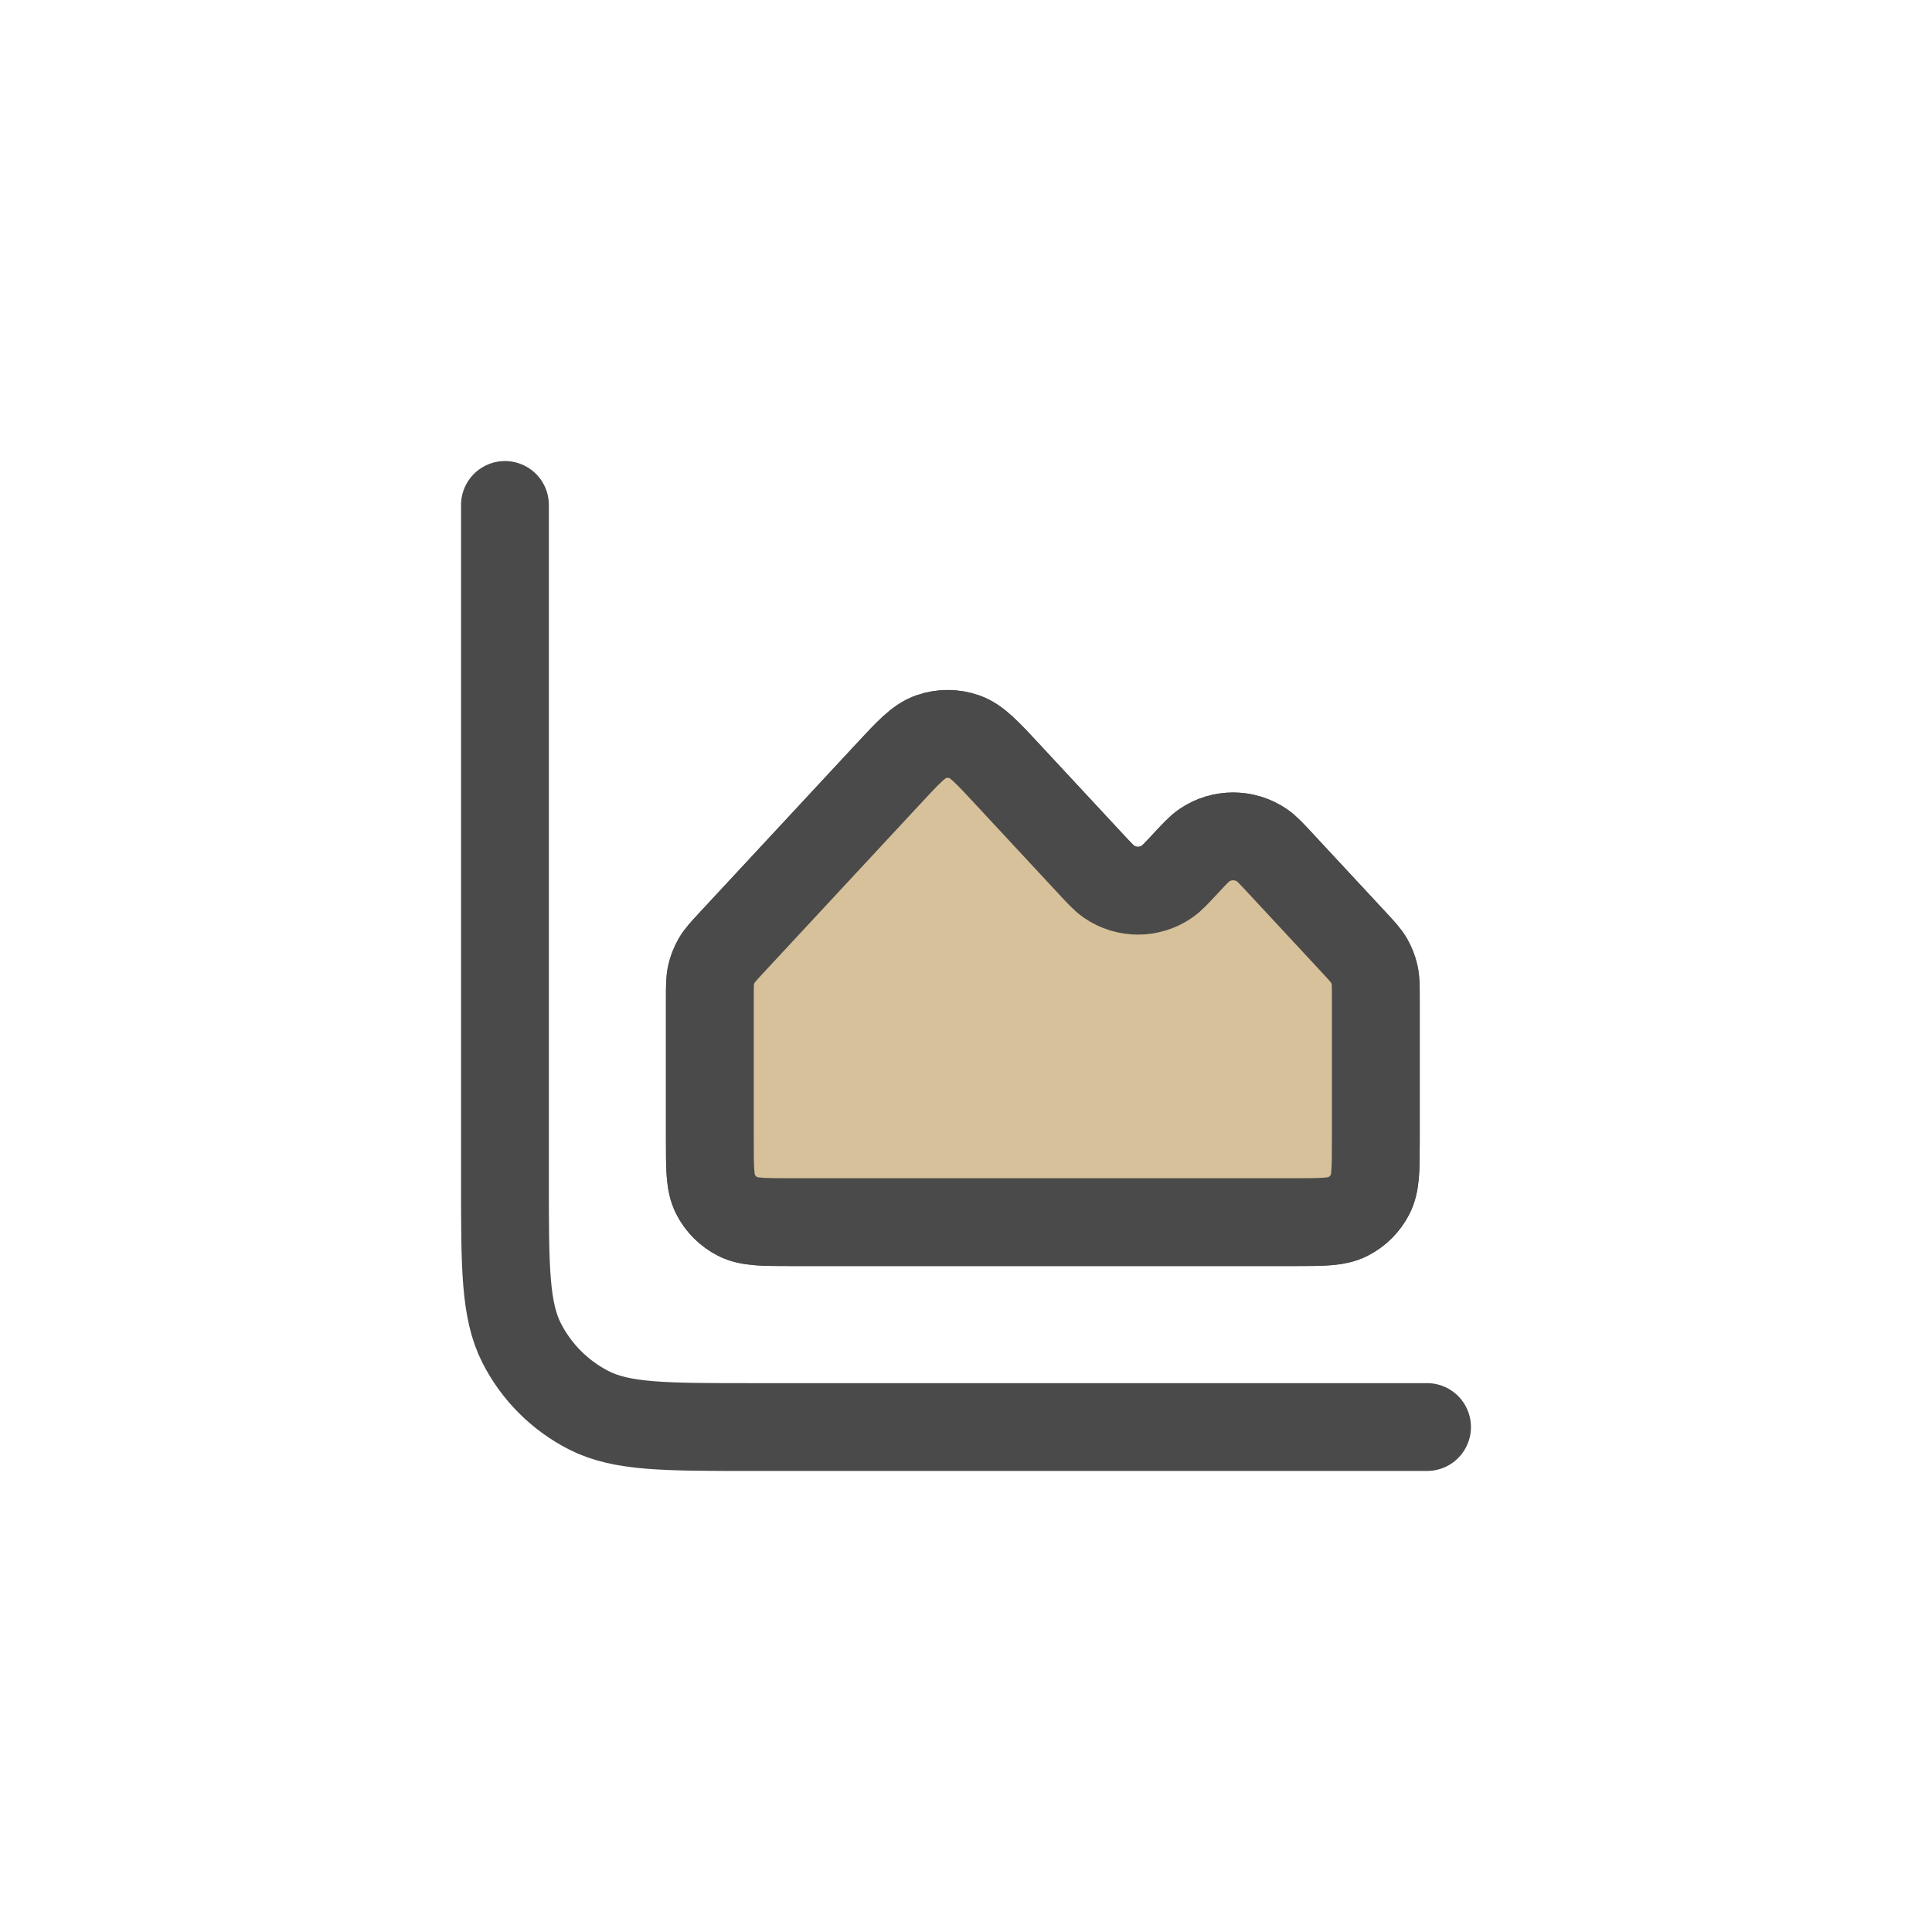<svg width="33" height="33" viewBox="0 0 33 33" fill="none" xmlns="http://www.w3.org/2000/svg">
<path d="M24.375 24.375H12.825C11.355 24.375 10.62 24.375 10.058 24.089C9.564 23.837 9.163 23.436 8.911 22.942C8.625 22.38 8.625 21.645 8.625 20.175V8.625M18.625 14.75L17.213 13.23C16.857 12.846 16.679 12.654 16.47 12.583C16.287 12.52 16.088 12.52 15.905 12.583C15.696 12.654 15.518 12.846 15.162 13.23L12.499 16.097C12.361 16.246 12.292 16.32 12.242 16.406C12.199 16.482 12.166 16.564 12.147 16.649C12.125 16.745 12.125 16.847 12.125 17.05V19.475C12.125 19.965 12.125 20.21 12.22 20.397C12.304 20.562 12.438 20.696 12.603 20.78C12.79 20.875 13.035 20.875 13.525 20.875H22.1C22.59 20.875 22.835 20.875 23.022 20.78C23.187 20.696 23.321 20.562 23.405 20.397C23.5 20.21 23.5 19.965 23.5 19.475V17.05C23.5 16.847 23.5 16.745 23.478 16.649C23.459 16.564 23.426 16.482 23.383 16.406C23.333 16.32 23.264 16.246 23.126 16.097L21.875 14.75C21.717 14.58 21.638 14.495 21.559 14.44C21.26 14.235 20.865 14.235 20.567 14.44C20.487 14.495 20.408 14.58 20.25 14.75C20.092 14.92 20.013 15.005 19.933 15.06C19.635 15.265 19.24 15.265 18.942 15.06C18.862 15.005 18.783 14.92 18.625 14.75Z" stroke="#4A4A4A" stroke-width="1.5" stroke-linecap="round" stroke-linejoin="round"/>
<path d="M18.625 14.75L17.213 13.23C16.857 12.846 16.679 12.654 16.47 12.583C16.287 12.52 16.088 12.52 15.905 12.583C15.696 12.654 15.518 12.846 15.162 13.23L12.499 16.097C12.361 16.246 12.292 16.32 12.242 16.406C12.199 16.482 12.166 16.564 12.147 16.649C12.125 16.745 12.125 16.847 12.125 17.05V19.475C12.125 19.965 12.125 20.21 12.22 20.397C12.304 20.562 12.438 20.696 12.603 20.78C12.79 20.875 13.035 20.875 13.525 20.875H22.1C22.59 20.875 22.835 20.875 23.022 20.78C23.187 20.696 23.321 20.562 23.405 20.397C23.5 20.21 23.5 19.965 23.5 19.475V17.05C23.5 16.847 23.5 16.745 23.478 16.649C23.459 16.564 23.426 16.482 23.383 16.406C23.333 16.32 23.264 16.246 23.126 16.097L21.875 14.75C21.717 14.58 21.638 14.495 21.558 14.44C21.26 14.235 20.865 14.235 20.567 14.44C20.487 14.495 20.408 14.58 20.25 14.75C20.092 14.92 20.013 15.005 19.933 15.06C19.635 15.265 19.24 15.265 18.942 15.06C18.862 15.005 18.783 14.92 18.625 14.75Z" fill="#D7C19A" stroke="#4A4A4A" stroke-width="1.5" stroke-linecap="round" stroke-linejoin="round"/>
</svg>
